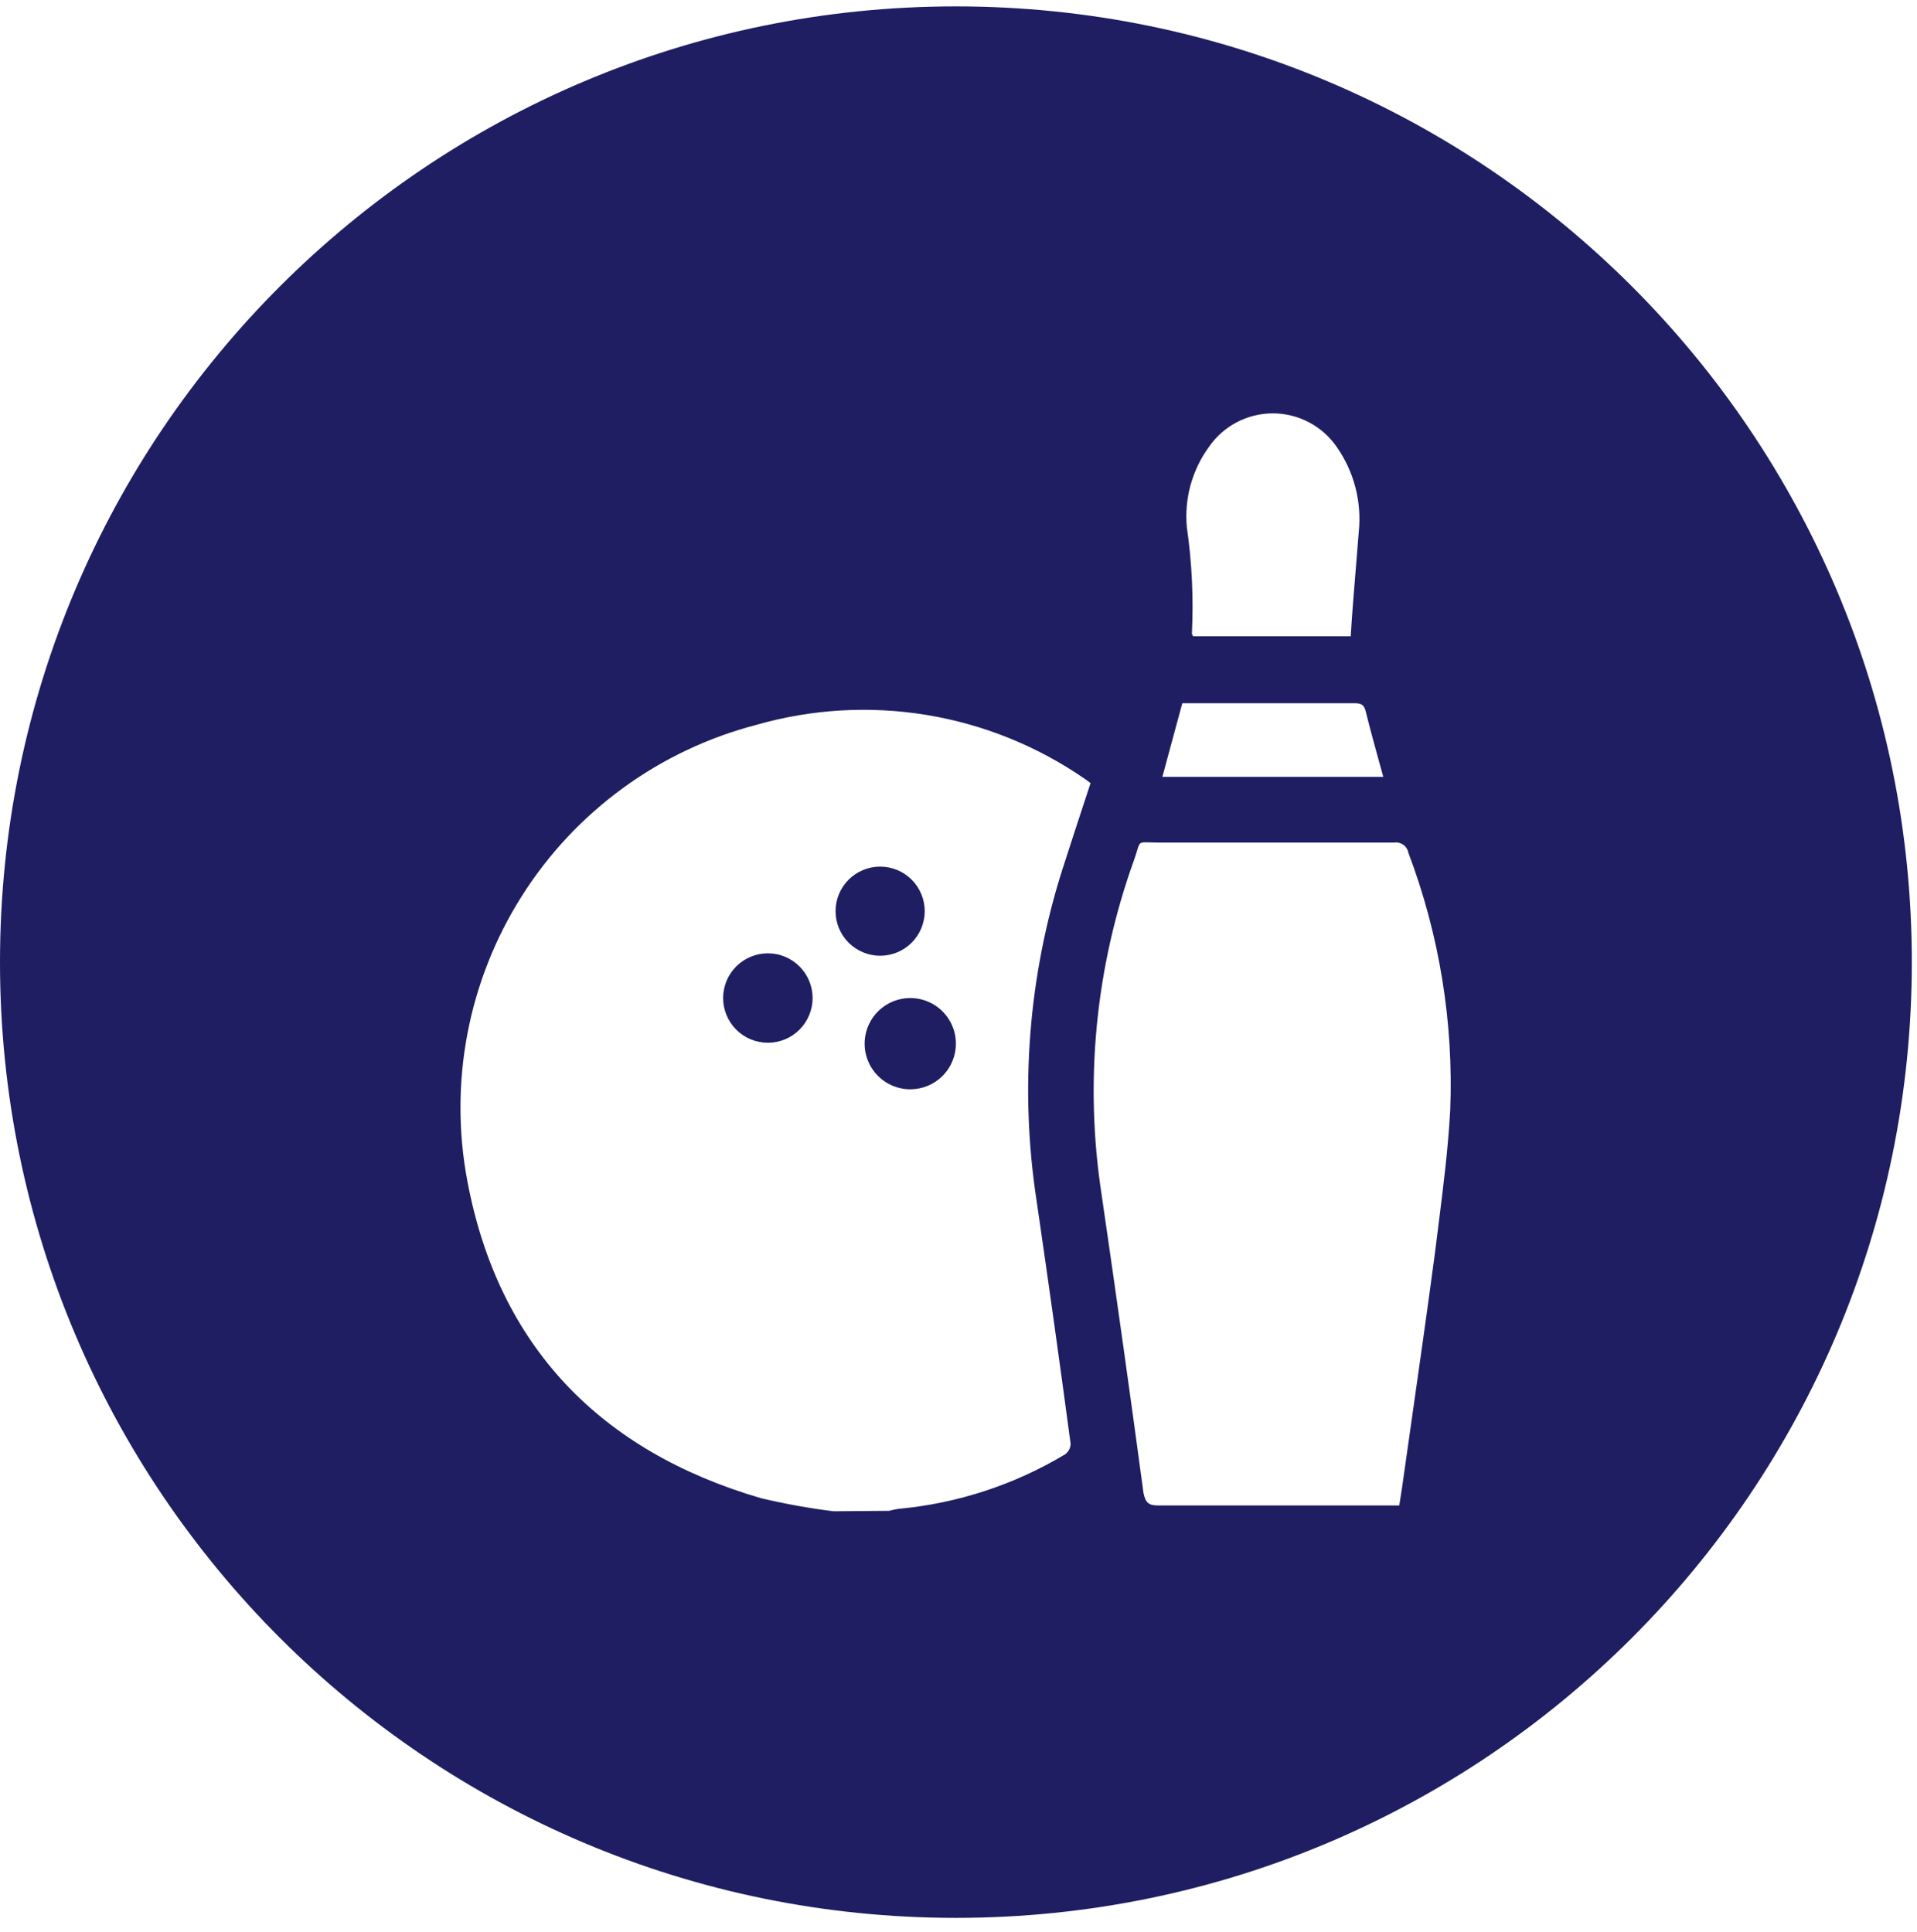 <svg width="126" height="127" viewBox="0 0 126 127" fill="none" xmlns="http://www.w3.org/2000/svg">
<path d="M47.53 65.61C47.53 65.996 47.606 66.379 47.754 66.735C47.901 67.092 48.118 67.416 48.391 67.689C48.664 67.962 48.988 68.179 49.345 68.326C49.702 68.474 50.084 68.55 50.47 68.55C50.856 68.55 51.238 68.474 51.595 68.326C51.952 68.179 52.276 67.962 52.549 67.689C52.822 67.416 53.038 67.092 53.186 66.735C53.334 66.379 53.41 65.996 53.41 65.61C53.41 64.83 53.1 64.082 52.549 63.531C51.998 62.98 51.25 62.67 50.47 62.67C49.69 62.67 48.943 62.98 48.391 63.531C47.84 64.082 47.53 64.83 47.53 65.61Z" fill="#1F1E63"/>
<path d="M62.83 68.61C62.83 68.017 62.654 67.437 62.324 66.943C61.995 66.45 61.526 66.066 60.978 65.838C60.43 65.612 59.827 65.552 59.245 65.668C58.663 65.783 58.128 66.069 57.709 66.489C57.289 66.908 57.003 67.443 56.888 68.025C56.772 68.607 56.831 69.21 57.058 69.758C57.285 70.306 57.67 70.775 58.163 71.105C58.657 71.434 59.237 71.61 59.83 71.61C60.227 71.61 60.621 71.531 60.987 71.378C61.354 71.225 61.687 71 61.966 70.717C62.245 70.434 62.465 70.099 62.613 69.731C62.762 69.362 62.835 68.967 62.83 68.57V68.61Z" fill="#1F1E63"/>
<path d="M54.92 59.9C54.92 60.677 55.229 61.422 55.778 61.972C56.328 62.521 57.073 62.83 57.85 62.83C58.627 62.83 59.372 62.521 59.922 61.972C60.471 61.422 60.78 60.677 60.78 59.9C60.78 59.123 60.471 58.378 59.922 57.828C59.372 57.279 58.627 56.97 57.85 56.97C57.073 56.97 56.328 57.279 55.778 57.828C55.229 58.378 54.92 59.123 54.92 59.9Z" fill="#1F1E63"/>
<path fill-rule="evenodd" clip-rule="evenodd" d="M62.83 126.08C97.53 126.08 125.66 97.95 125.66 63.25C125.66 28.55 97.53 0.42 62.83 0.42C28.13 0.42 0 28.55 0 63.25C0 97.95 28.13 126.08 62.83 126.08ZM54.79 99.35C53.185 99.151 51.593 98.864 50.02 98.49C39.44 95.4 32.76 88.49 30.72 77.65C29.493 71.172 30.773 64.471 34.301 58.901C37.828 53.331 43.34 49.31 49.72 47.65C53.344 46.613 57.153 46.389 60.873 46.996C64.593 47.603 68.133 49.025 71.24 51.16C71.326 51.215 71.405 51.275 71.494 51.342L71.497 51.344C71.552 51.386 71.612 51.431 71.68 51.48L71.372 52.42L71.361 52.452L71.358 52.461C70.846 54.022 70.334 55.579 69.83 57.15C67.596 64.179 67.014 71.629 68.13 78.92C68.91 84.253 69.657 89.587 70.37 94.92C70.366 95.056 70.33 95.189 70.266 95.308C70.202 95.428 70.111 95.531 70 95.61C66.669 97.61 62.929 98.834 59.06 99.19C58.854 99.219 58.65 99.263 58.45 99.32L54.79 99.35ZM91.97 98.97C92.04 98.54 92.09 98.22 92.14 97.89C92.356 96.358 92.574 94.826 92.793 93.294C93.313 89.645 93.834 85.995 94.32 82.34C94.394 81.732 94.471 81.123 94.549 80.513C94.865 78.008 95.183 75.496 95.32 72.97C95.545 67.206 94.61 61.456 92.57 56.06C92.531 55.848 92.411 55.66 92.236 55.535C92.06 55.41 91.843 55.358 91.63 55.39H76.13C75.894 55.39 75.705 55.384 75.552 55.379H75.551C75.218 55.369 75.057 55.364 74.956 55.439C74.862 55.509 74.82 55.649 74.738 55.92C74.689 56.082 74.626 56.291 74.53 56.56C71.996 63.601 71.267 71.165 72.41 78.56C73.363 85.093 74.28 91.623 75.16 98.15C75.3 98.83 75.53 98.97 76.16 98.97H91.97ZM88.78 41.83H78.41C78.41 41.786 78.386 41.754 78.366 41.727C78.349 41.706 78.335 41.688 78.34 41.67C78.455 39.331 78.344 36.987 78.01 34.67C77.833 32.801 78.341 30.932 79.44 29.41C79.907 28.721 80.537 28.157 81.272 27.768C82.008 27.378 82.828 27.174 83.66 27.174C84.493 27.174 85.312 27.378 86.048 27.768C86.784 28.157 87.412 28.721 87.88 29.41C89.002 31.027 89.51 32.992 89.31 34.95C89.249 35.767 89.181 36.584 89.112 37.406C88.991 38.857 88.869 40.323 88.78 41.83ZM76.4 51.07H90.92C90.853 50.827 90.786 50.585 90.72 50.346C90.381 49.118 90.056 47.941 89.78 46.82C89.67 46.34 89.49 46.23 89.04 46.23H77.71L76.4 51.07Z" fill="#1F1E63"/>
</svg>
